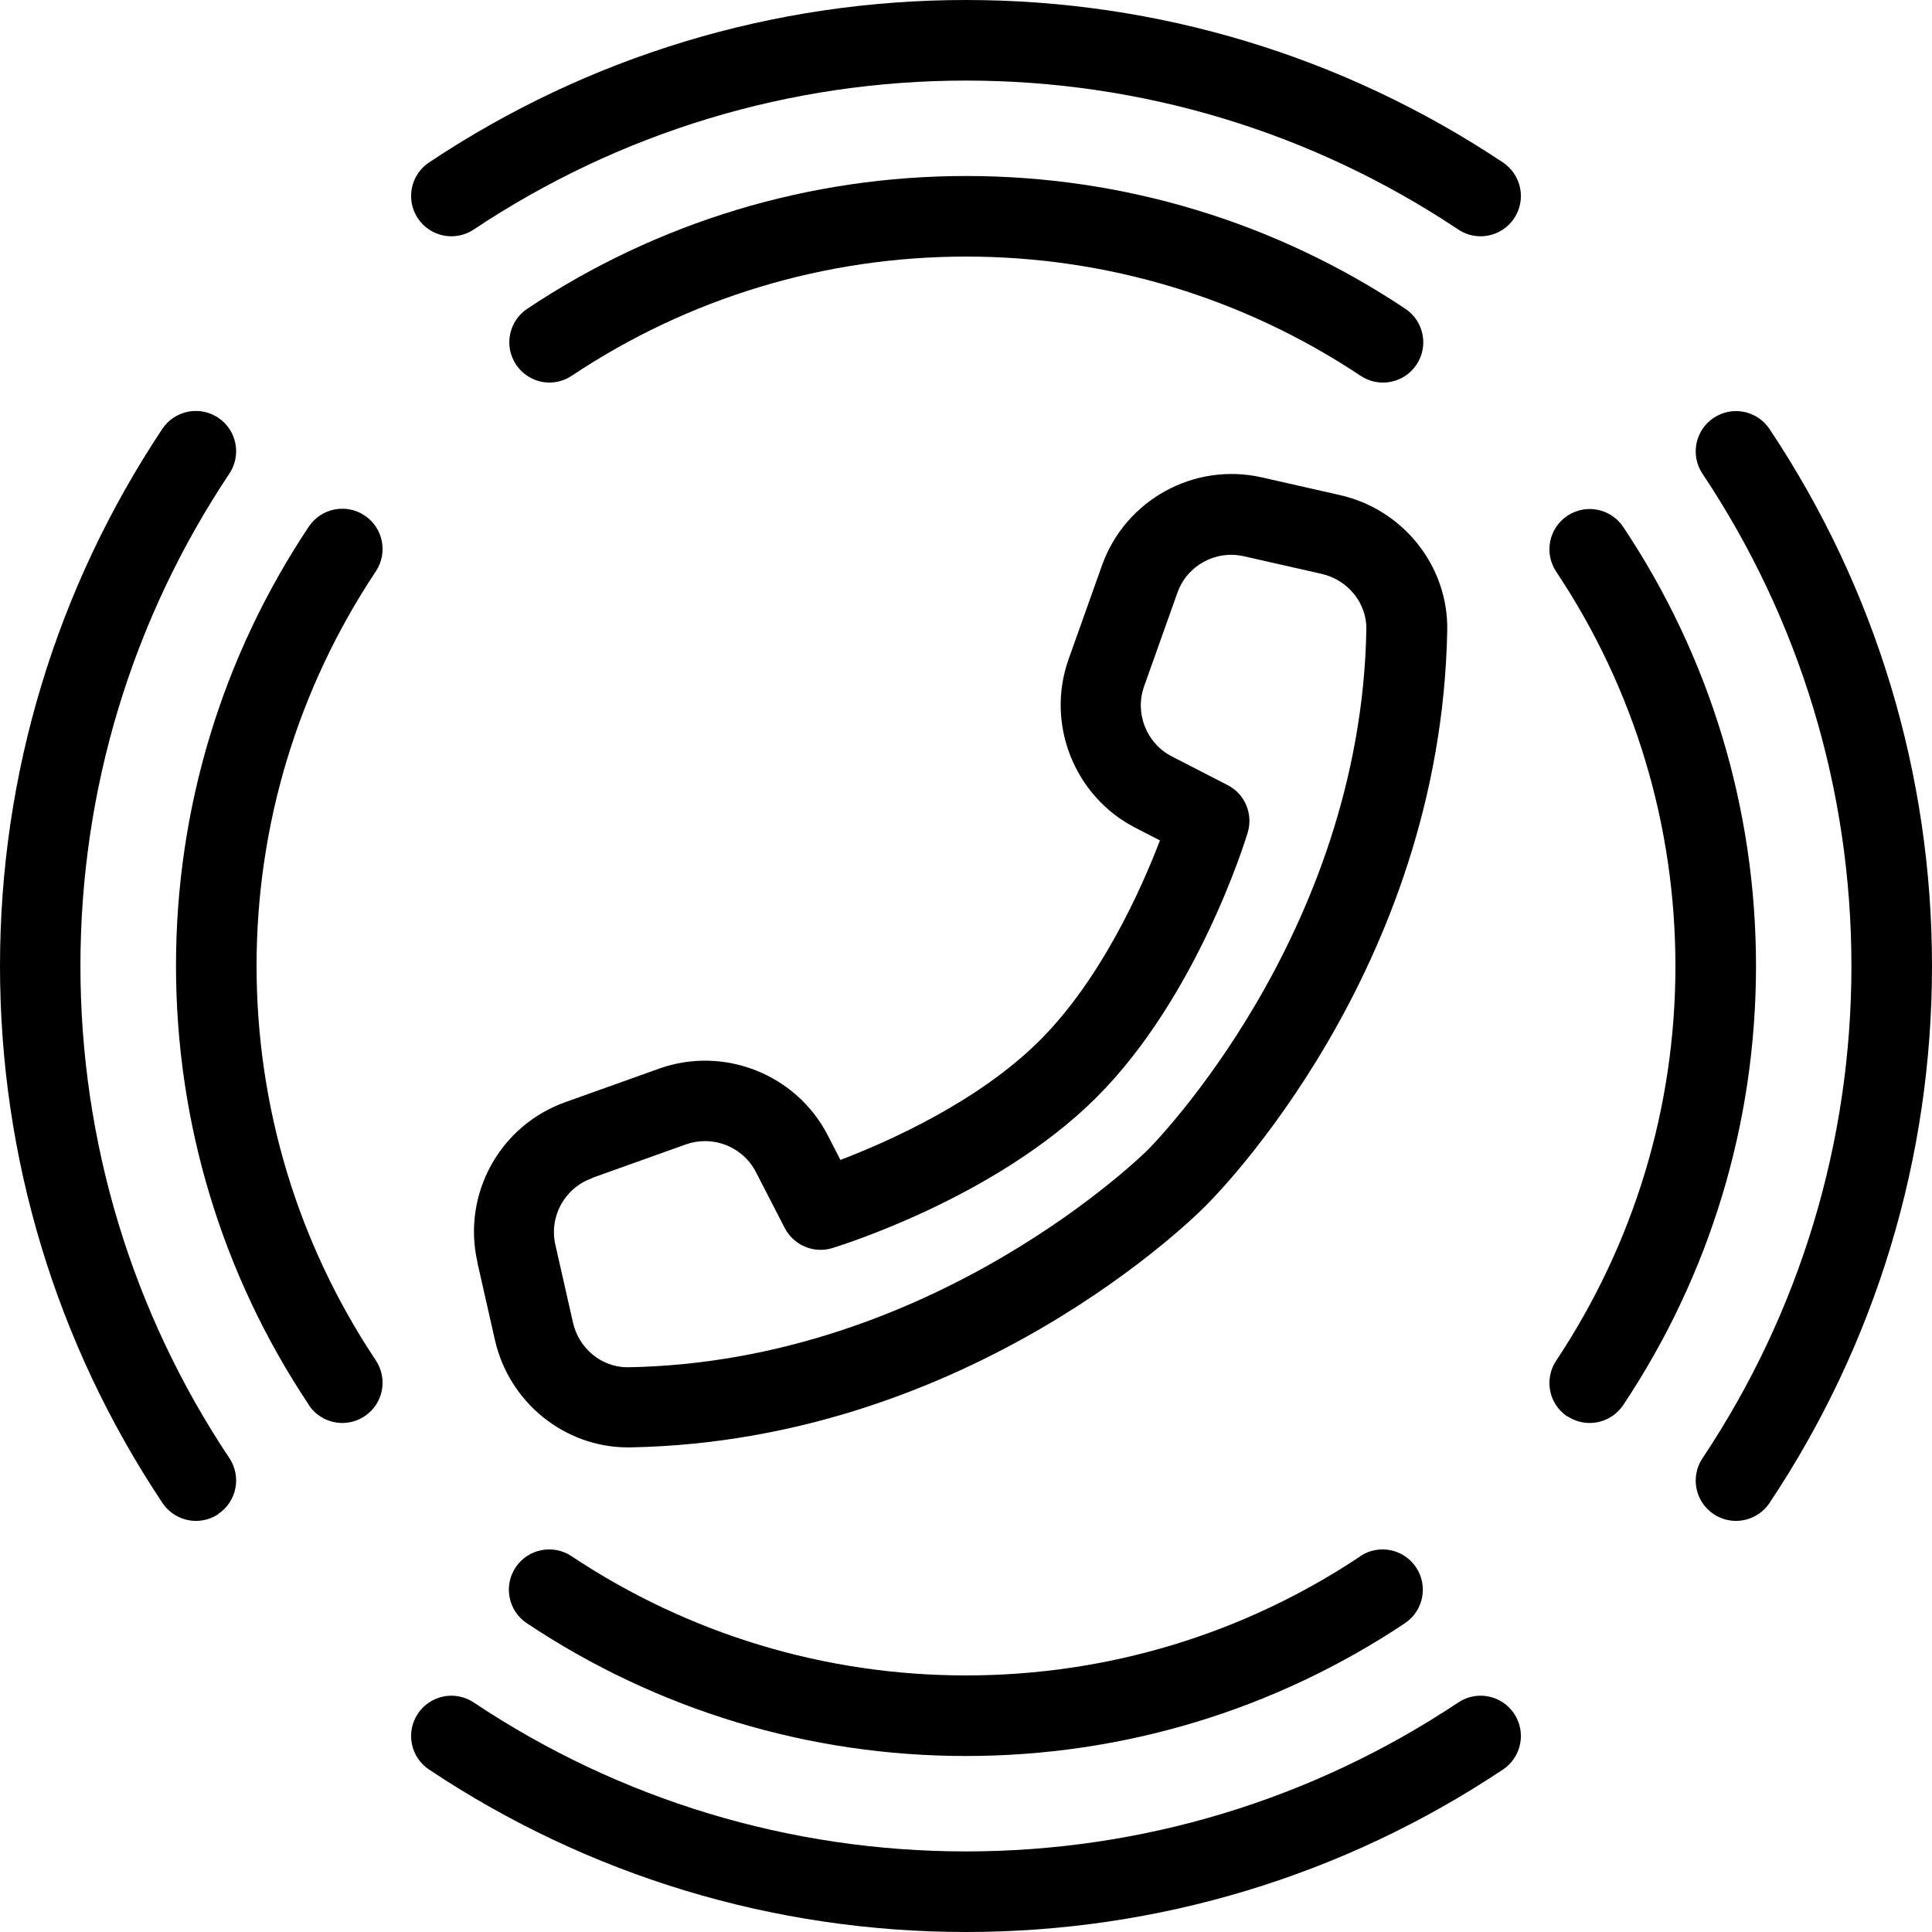 <?xml version="1.0" encoding="UTF-8"?><svg id="Layer_2" xmlns="http://www.w3.org/2000/svg" viewBox="0 0 131.4 131.4"><g id="Layer_1-2"><g><path d="M32.46,85.83l1.2,5.3c.96,4.26,4.75,7.31,9.04,7.31,.05,0,.11,0,.16,0,23.14-.42,38.51-15.79,39.12-16.41,.65-.64,16.03-16.02,16.45-39.16,.08-4.36-2.99-8.23-7.31-9.2l-5.29-1.2c-4.61-1.05-9.29,1.53-10.88,5.98l-2.27,6.38c-1.57,4.39,.38,9.32,4.52,11.46l1.69,.87c-1.23,3.22-3.96,9.38-8.15,13.58-4.2,4.2-10.36,6.92-13.58,8.15l-.87-1.69c-2.14-4.14-7.06-6.09-11.46-4.52l-6.38,2.28c-4.46,1.59-7.03,6.26-5.98,10.88Zm7.82-5.72l6.38-2.28c.43-.15,.86-.22,1.29-.22,1.42,0,2.78,.78,3.46,2.1l1.96,3.81c.61,1.17,1.97,1.75,3.22,1.37,.45-.14,11.14-3.41,18-10.27,6.86-6.86,10.14-17.55,10.27-18,.38-1.26-.19-2.62-1.36-3.22l-3.81-1.96c-1.72-.89-2.52-2.93-1.88-4.75l2.27-6.38c.66-1.85,2.59-2.91,4.51-2.48l5.3,1.2c1.79,.41,3.07,1.99,3.04,3.77-.37,20.84-14.67,35.21-14.84,35.38-.14,.14-14.51,14.44-35.35,14.81-.02,0-.04,0-.07,0-1.75,0-3.3-1.27-3.7-3.04l-1.2-5.3c-.43-1.91,.63-3.85,2.48-4.51Z"/><path d="M21,95.56c.53,.79,1.4,1.22,2.28,1.22,.52,0,1.05-.15,1.52-.46,1.26-.84,1.6-2.54,.76-3.8-5.31-7.96-8.11-17.24-8.11-26.83s2.81-18.86,8.11-26.83c.84-1.26,.5-2.96-.76-3.8-1.26-.84-2.96-.5-3.8,.76-5.91,8.87-9.03,19.19-9.03,29.86s3.12,21,9.03,29.86Z"/><path d="M92.53,105.84c-7.96,5.31-17.24,8.11-26.83,8.11s-18.86-2.81-26.83-8.11c-1.26-.84-2.96-.5-3.8,.76-.84,1.26-.5,2.96,.76,3.8,8.87,5.91,19.19,9.03,29.86,9.03s21-3.12,29.86-9.03c1.26-.84,1.6-2.54,.76-3.8-.84-1.26-2.54-1.6-3.8-.76Z"/><path d="M37.36,26.02c.52,0,1.05-.15,1.52-.46,7.96-5.31,17.24-8.11,26.83-8.11s18.87,2.81,26.83,8.11c1.26,.84,2.96,.5,3.8-.76,.84-1.26,.5-2.96-.76-3.8-8.86-5.91-19.19-9.03-29.86-9.03s-21,3.12-29.86,9.03c-1.26,.84-1.6,2.54-.76,3.8,.53,.79,1.4,1.22,2.28,1.22Z"/><path d="M106.6,96.32c.47,.31,.99,.46,1.52,.46,.88,0,1.75-.43,2.28-1.22,5.91-8.87,9.03-19.19,9.03-29.86s-3.12-21-9.03-29.86c-.84-1.26-2.54-1.6-3.8-.76-1.26,.84-1.6,2.54-.76,3.8,5.31,7.96,8.11,17.24,8.11,26.83s-2.81,18.86-8.11,26.83c-.84,1.26-.5,2.96,.76,3.8Z"/><path d="M14.84,102.97c1.26-.84,1.6-2.54,.76-3.8-6.63-9.94-10.13-21.52-10.13-33.48s3.5-23.54,10.13-33.48c.84-1.26,.5-2.96-.76-3.8-1.26-.84-2.96-.5-3.8,.76C3.82,40.02,0,52.65,0,65.7s3.82,25.68,11.05,36.52c.53,.79,1.4,1.22,2.28,1.22,.52,0,1.05-.15,1.52-.46Z"/><path d="M28.42,116.55c-.84,1.26-.5,2.96,.76,3.8,10.84,7.23,23.47,11.05,36.52,11.05s25.68-3.82,36.52-11.05c1.26-.84,1.6-2.54,.76-3.8-.84-1.26-2.54-1.6-3.8-.76-9.94,6.62-21.52,10.13-33.48,10.13s-23.54-3.5-33.48-10.13c-1.26-.84-2.96-.5-3.8,.76Z"/><path d="M102.22,11.05C91.37,3.82,78.75,0,65.7,0S40.02,3.82,29.18,11.05c-1.26,.84-1.6,2.54-.76,3.8,.84,1.26,2.54,1.6,3.8,.76,9.94-6.62,21.51-10.13,33.48-10.13s23.54,3.5,33.48,10.13c.47,.31,.99,.46,1.52,.46,.88,0,1.75-.43,2.28-1.22,.84-1.26,.5-2.96-.76-3.8Z"/><path d="M116.55,28.42c-1.26,.84-1.6,2.54-.76,3.8,6.63,9.94,10.13,21.52,10.13,33.48s-3.5,23.54-10.13,33.48c-.84,1.26-.5,2.96,.76,3.8,.47,.31,.99,.46,1.52,.46,.88,0,1.75-.43,2.28-1.22,7.23-10.84,11.05-23.47,11.05-36.52s-3.82-25.68-11.05-36.52c-.84-1.26-2.54-1.6-3.8-.76Z"/></g></g></svg>